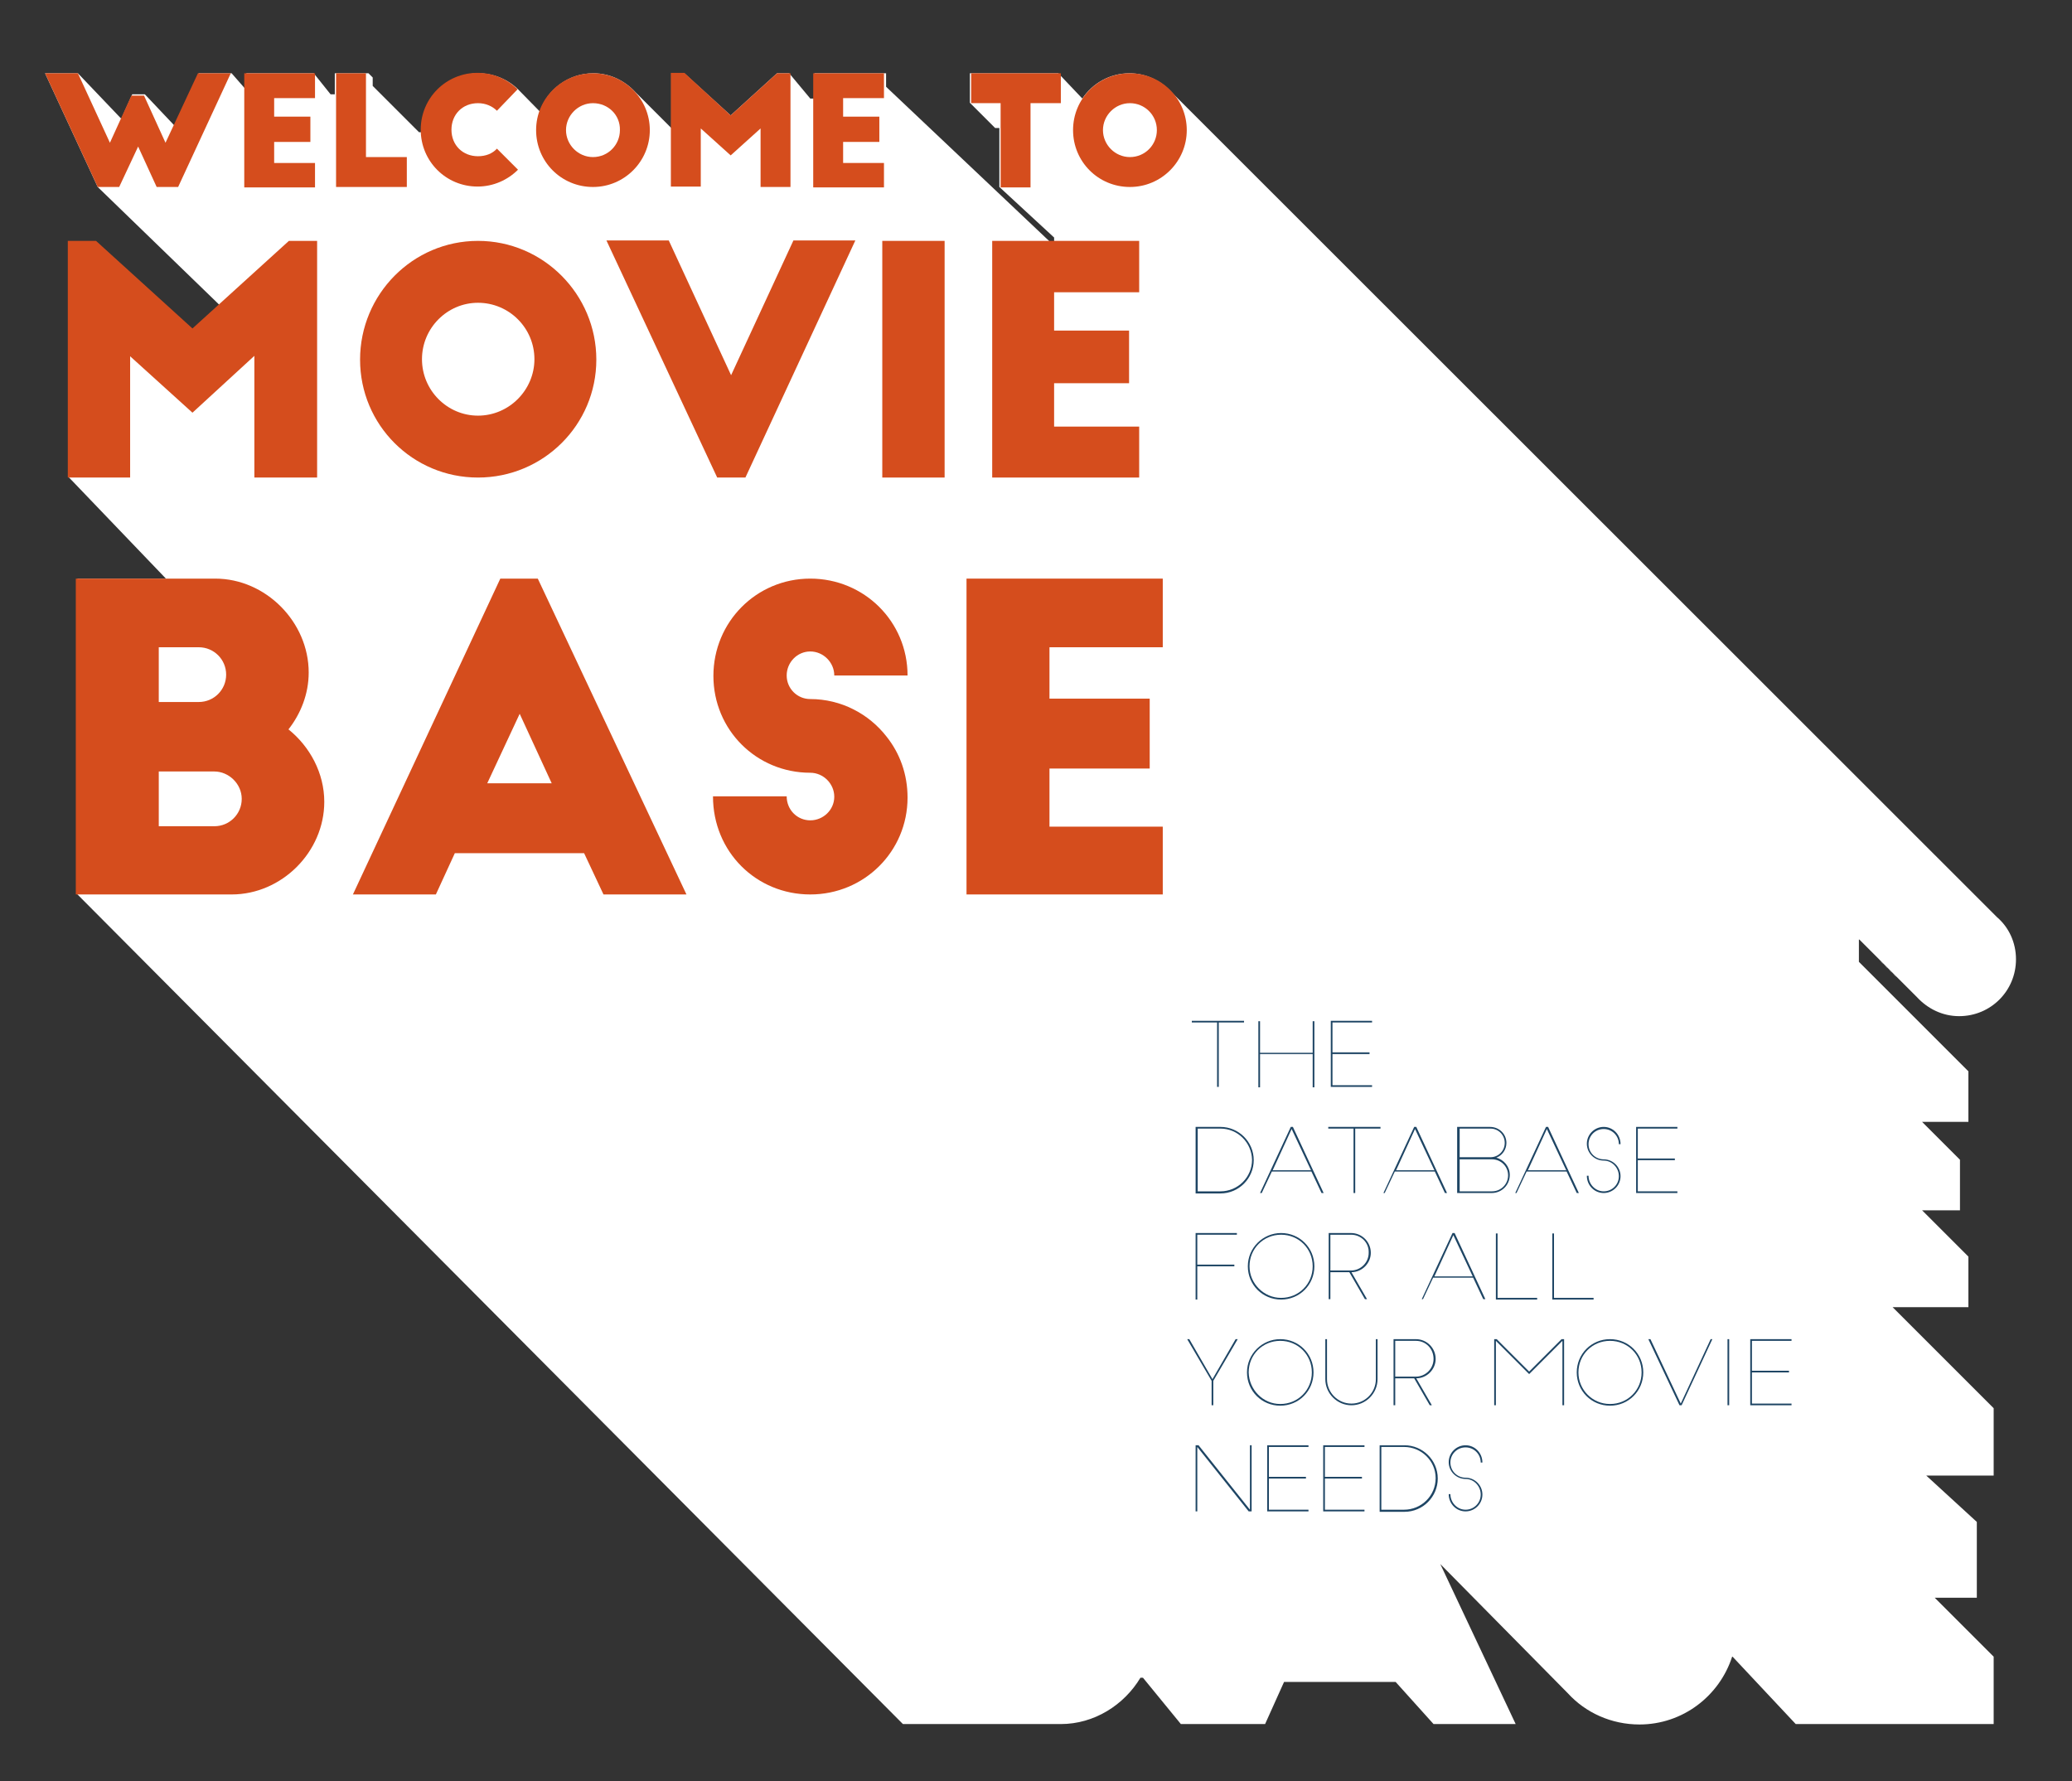 <?xml version="1.0" encoding="utf-8"?>
<!-- Generator: Adobe Illustrator 19.2.1, SVG Export Plug-In . SVG Version: 6.00 Build 0)  -->
<svg version="1.1" id="Layer_1" xmlns="http://www.w3.org/2000/svg" xmlns:xlink="http://www.w3.org/1999/xlink" x="0px" y="0px"
	 viewBox="0 0 492 423" style="enable-background:new 0 0 492 423;" xml:space="preserve">
<rect x="0" y="0" width="492" height="423" fill="#333333" stroke="none"/>
<g id="movie-hero">
	<path style="fill:#FFFFFF;" d="M210.4,20.6v-2.2v-1h-17v6h-1l-5-6h-2.9l-11,10l-11-10h-3.1v13c-0.2-0.2-8.2-8.2-8.5-8.5
		c-2.5-2.7-6-4.5-10-4.5c-5.9,0-10.9,3.8-12.7,9.1c-0.1-0.1-5.1-5.2-5.1-5.2c-2.4-2.4-5.8-3.9-9.5-3.9c-7.5,0-13.5,6-13.5,13.5
		c0,0.2,0,0.3,0,0.5h-0.6l-11-11v-1v-1l-1-1h-8v5h-1l-4-5h-16v4l-3.5-4h-7.8l-5.8,12.4l-7-7.4h-3l-2.6,5.8L18.5,17.4h-7.8l12.5,27
		l28.9,28l-6.4,5.8L22.8,57.4h-6.4v56l23,24h-21v75l196,197h37.5c7.9,0,15-4.5,18.9-11h0.6l9,11h20l4.5-10h25.5h1l9,10h19.5
		l-17.9-38c0,0,0,0,0.1,0.1l30.2,30.6c4.2,4.6,10.3,7.4,17,7.4c10.3,0,19-6.8,22-16.1h0.1l15,16h47v-16l-14-14h10v-1v-16v-1l-12-11
		h16v-16l-24-24h18v-12l-11-11h9v-12l-9-9h11v-12l-26-26v-5.3c0,0,0,0,0.1,0l13.7,13.7c2.5,2.7,6,4.5,10,4.5c7.5,0,13.5-6,13.5-13.5
		c0-4-1.7-7.6-4.5-10L278.2,21.9c-2.5-2.7-6-4.5-10-4.5c-4.7,0-8.8,2.4-11.2,6l-5.7-6h-21v7l6,6h1v1v13l13,12v1h-1L210.4,20.6z
		 M446.3,228c0.3,0.3,0.6,0.7,1,1c0.3,0.3,0.6,0.7,1,1c0.3,0.3,0.6,0.7,1,1c0.3,0.3,0.6,0.7,1,1 M58.4,22.4L58.4,22.4v-0.1V22.4z"/>
	<g>
		<path style="fill:#D54D1D;" d="M32.8,34.8l-4.5,9.6h-5.1l-12.5-27h7.8l7.6,16.5l5.1-11.2h3l5.1,11.2l7.7-16.5h7.8l-12.5,27h-5.1
			L32.8,34.8z"/>
		<path style="fill:#D54D1D;" d="M58,17.4h16.8v5.9h-9.7v4.4h8.6v6h-8.6v5h9.7v5.8H58V17.4z"/>
		<path style="fill:#D54D1D;" d="M79.8,17.4h7.1v19.9h9.7v7.1H79.8V17.4z"/>
		<path style="fill:#D54D1D;" d="M118,26.3c-1.1-1.1-2.7-1.8-4.5-1.8c-3.7,0-6.3,2.7-6.3,6.3c0,3.7,2.7,6.3,6.3,6.3
			c1.8,0,3.4-0.6,4.5-1.8l5,5c-2.4,2.4-5.8,4-9.6,4c-7.5,0-13.5-6-13.5-13.5c0-7.5,6-13.5,13.5-13.5c3.7,0,7.1,1.5,9.5,3.9L118,26.3
			z"/>
		<path style="fill:#D54D1D;" d="M140.8,17.4c7.5,0,13.5,6.1,13.5,13.5s-6,13.5-13.5,13.5c-7.5,0-13.5-6-13.5-13.5
			S133.4,17.4,140.8,17.4z M140.8,24.5c-3.5,0-6.4,2.9-6.4,6.4c0,3.5,2.9,6.4,6.4,6.4c3.6,0,6.4-2.9,6.4-6.4
			C147.3,27.3,144.4,24.5,140.8,24.5z"/>
		<path style="fill:#D54D1D;" d="M173.5,27.4l11-10h3.2v27h-7.1V30.5l-7.1,6.4l-7.1-6.4v13.8h-7.1v-27h3.2L173.5,27.4z"/>
		<path style="fill:#D54D1D;" d="M193.1,17.4h16.8v5.9h-9.7v4.4h8.6v6h-8.6v5h9.7v5.8h-16.8V17.4z"/>
		<path style="fill:#D54D1D;" d="M230.6,17.4h21.3v7.1h-7.2v20h-7.1v-20h-7V17.4z"/>
		<path style="fill:#D54D1D;" d="M268.3,17.4c7.5,0,13.5,6.1,13.5,13.5s-6,13.5-13.5,13.5c-7.5,0-13.5-6-13.5-13.5
			S260.8,17.4,268.3,17.4z M268.3,24.5c-3.5,0-6.4,2.9-6.4,6.4c0,3.5,2.9,6.4,6.4,6.4c3.6,0,6.4-2.9,6.4-6.4
			C274.7,27.3,271.8,24.5,268.3,24.5z"/>
		<path style="fill:#D54D1D;" d="M45.7,78l22.9-20.8h6.7v56.2H60.4V84.5L45.7,98L30.9,84.6v28.8H16.1V57.2h6.7L45.7,78z"/>
		<path style="fill:#D54D1D;" d="M113.5,57.2c15.5,0,28.1,12.7,28.1,28.2s-12.6,28-28.1,28s-28-12.5-28-28S98,57.2,113.5,57.2z
			 M113.5,71.9c-7.3,0-13.3,6-13.3,13.4c0,7.4,6,13.4,13.3,13.4c7.4,0,13.4-6.1,13.4-13.4C126.9,77.9,120.9,71.9,113.5,71.9z"/>
		<path style="fill:#D54D1D;" d="M203.1,57.1L177,113.4h-6.7L144,57.1h14.8l14.8,32l14.8-32H203.1z"/>
		<path style="fill:#D54D1D;" d="M209.5,57.2h14.8v56.2h-14.8V57.2z"/>
		<path style="fill:#D54D1D;" d="M235.6,57.2h34.9v12.2h-20.2v9.1h17.8V91h-17.8v10.3h20.2v12.1h-34.9V57.2z"/>
		<path style="fill:#D54D1D;" d="M18,212.4v-75h33.1c12,0,22.2,10.3,22.2,22.3c0,5.1-1.9,9.8-4.8,13.5c5.1,4.1,8.5,10.4,8.5,17.2
			c0,11.9-10.1,22-22,22H18z M47.2,166.7c3.6,0,6.5-2.9,6.5-6.5s-2.9-6.5-6.5-6.5h-9.5v13H47.2z M50.9,196.2c3.6,0,6.5-2.9,6.5-6.5
			c0-3.6-3.1-6.5-6.5-6.5H37.7v13H50.9z"/>
		<path style="fill:#D54D1D;" d="M83.8,212.4l35-75h8.9l35.3,75h-19.7l-4.6-9.8H108l-4.5,9.8H83.8z M115.7,186H131l-7.6-16.5
			L115.7,186z"/>
		<path style="fill:#D54D1D;" d="M198.1,160.4c0-3.1-2.6-5.7-5.7-5.7s-5.6,2.6-5.6,5.7c0,3.1,2.5,5.6,5.6,5.6
			c7.3,0,13.9,3.5,18.1,8.9c3.2,4,5,9,5,14.5c0,12.8-10.3,23-23.1,23s-23.1-10.1-23.1-23.3h17.5c0,3.2,2.5,5.7,5.6,5.7
			s5.7-2.5,5.7-5.6c0-3.1-2.6-5.7-5.7-5.7c-12.8,0-23-10.2-23-23s10.2-23.1,23-23.1s23.1,10.2,23.1,23H198.1z"/>
		<path style="fill:#D54D1D;" d="M229.5,137.4h46.6v16.3h-26.9v12.2H273v16.6h-23.8v13.8h26.9v16.1h-46.6V137.4z"/>
	</g>
	<g>
		<path style="fill:#1E4564;" d="M295.4,242.4v0.4h-6v15.3H289v-15.3h-6v-0.4H295.4z"/>
		<path style="fill:#1E4564;" d="M311.7,250.3h-12.5v7.9h-0.4v-15.7h0.4v7.5h12.5v-7.5h0.4v15.7h-0.4V250.3z"/>
		<path style="fill:#1E4564;" d="M316,242.4h9.8v0.4h-9.4v7.1h8.8v0.4h-8.8v7.4h9.4v0.4H316V242.4z"/>
		<path style="fill:#1E4564;" d="M283.9,267.6h5.9c4.3,0,7.9,3.5,7.9,7.9c0,4.3-3.5,7.9-7.9,7.9h-5.9V267.6z M289.8,268h-5.4v14.9
			h5.4c4.1,0,7.5-3.3,7.5-7.5C297.2,271.3,293.9,268,289.8,268z"/>
		<path style="fill:#1E4564;" d="M299.2,283.3l7.3-15.7h0.5l7.3,15.7h-0.5l-2.4-5.1H302l-2.4,5.1H299.2z M302.2,277.9h9.1l-4.6-9.8
			L302.2,277.9z"/>
		<path style="fill:#1E4564;" d="M327.8,267.6v0.4h-6v15.3h-0.4V268h-6v-0.4H327.8z"/>
		<path style="fill:#1E4564;" d="M328.5,283.3l7.3-15.7h0.5l7.3,15.7h-0.5l-2.4-5.1h-9.5l-2.4,5.1H328.5z M331.5,277.9h9.1l-4.6-9.8
			L331.5,277.9z"/>
		<path style="fill:#1E4564;" d="M357.7,271.4c0,1.6-1,3-2.4,3.5c1.8,0.5,3.2,2.1,3.2,4.1c0,2.4-1.9,4.3-4.3,4.3h-8.2v-15.7h7.8
			C356,267.6,357.7,269.3,357.7,271.4z M353.9,274.8c1.9,0,3.4-1.5,3.4-3.4s-1.5-3.4-3.4-3.4h-7.3v6.8H353.9z M346.6,275.2v7.7h7.7
			c2.1,0,3.8-1.7,3.8-3.8c0-2.1-1.7-3.8-3.8-3.8H346.6z"/>
		<path style="fill:#1E4564;" d="M359.8,283.3l7.3-15.7h0.5l7.3,15.7h-0.5l-2.4-5.1h-9.5l-2.4,5.1H359.8z M362.8,277.9h9.1l-4.6-9.8
			L362.8,277.9z"/>
		<path style="fill:#1E4564;" d="M384.4,271.7c0-2-1.6-3.6-3.6-3.6s-3.6,1.6-3.6,3.6s1.6,3.6,3.6,3.6c2.2,0,4,1.8,4,4s-1.8,4-4,4
			s-4-1.8-4-4.1h0.4c0,2,1.6,3.7,3.6,3.7s3.6-1.6,3.6-3.6s-1.6-3.7-3.6-3.7c-2.2,0-4-1.8-4-4s1.8-4,4-4s4,1.8,4,4.1H384.4z"/>
		<path style="fill:#1E4564;" d="M388.5,267.6h9.8v0.4h-9.4v7.1h8.8v0.4h-8.8v7.4h9.4v0.4h-9.8V267.6z"/>
		<path style="fill:#1E4564;" d="M283.9,292.8h9.8v0.4h-9.4v7.1h8.8v0.4h-8.8v7.9h-0.4V292.8z"/>
		<path style="fill:#1E4564;" d="M304.2,292.8c4.4,0,7.9,3.5,7.9,7.9s-3.5,7.9-7.9,7.9s-7.9-3.5-7.9-7.9S299.9,292.8,304.2,292.8z
			 M304.2,308.2c4.2,0,7.5-3.3,7.5-7.5c0-4.2-3.3-7.5-7.5-7.5s-7.5,3.3-7.5,7.5C296.7,304.8,300.1,308.2,304.2,308.2z"/>
		<path style="fill:#1E4564;" d="M320.4,302.1h-4.5v6.4h-0.4v-15.7h5.3c2.6,0,4.7,2.1,4.7,4.7c0,2.5-2.1,4.6-4.6,4.6l3.7,6.4h-0.5
			L320.4,302.1z M320.8,293.2h-4.9v8.5h4.9c2.3,0,4.2-1.9,4.2-4.2C325.1,295.1,323.2,293.2,320.8,293.2z"/>
		<path style="fill:#1E4564;" d="M337.6,308.5l7.3-15.7h0.5l7.3,15.7h-0.5l-2.4-5.1h-9.5l-2.4,5.1H337.6z M340.6,303.1h9.1l-4.6-9.8
			L340.6,303.1z"/>
		<path style="fill:#1E4564;" d="M355.6,308.2h9.4v0.4h-9.8v-15.7h0.4V308.2z"/>
		<path style="fill:#1E4564;" d="M369,308.2h9.4v0.4h-9.8v-15.7h0.4V308.2z"/>
		<path style="fill:#1E4564;" d="M287.7,327.9l-5.8-9.9h0.5l5.5,9.5l5.5-9.5h0.5l-5.8,9.9v5.8h-0.4V327.9z"/>
		<path style="fill:#1E4564;" d="M304,318c4.4,0,7.9,3.5,7.9,7.9s-3.5,7.9-7.9,7.9s-7.9-3.5-7.9-7.9S299.7,318,304,318z M304,333.4
			c4.2,0,7.5-3.3,7.5-7.5c0-4.2-3.3-7.5-7.5-7.5s-7.5,3.3-7.5,7.5C296.6,330,299.9,333.4,304,333.4z"/>
		<path style="fill:#1E4564;" d="M314.7,318h0.4v9.5c0,3.2,2.6,5.8,5.8,5.8c3.2,0,5.8-2.6,5.8-5.8V318h0.4v9.5
			c0,3.4-2.8,6.2-6.2,6.2s-6.2-2.8-6.2-6.2V318z"/>
		<path style="fill:#1E4564;" d="M335.8,327.3h-4.5v6.4h-0.4V318h5.3c2.6,0,4.7,2.1,4.7,4.7c0,2.5-2.1,4.6-4.6,4.6l3.7,6.4h-0.5
			L335.8,327.3z M336.2,318.4h-4.9v8.5h4.9c2.3,0,4.2-1.9,4.2-4.2C340.4,320.3,338.6,318.4,336.2,318.4z"/>
		<path style="fill:#1E4564;" d="M371,318.4l-7.9,7.9l-7.9-7.9v15.3h-0.4V318h0.6l7.7,7.7l7.7-7.7h0.6v15.7H371V318.4z"/>
		<path style="fill:#1E4564;" d="M382.3,318c4.4,0,7.9,3.5,7.9,7.9s-3.5,7.9-7.9,7.9s-7.9-3.5-7.9-7.9S377.9,318,382.3,318z
			 M382.3,333.4c4.2,0,7.5-3.3,7.5-7.5c0-4.2-3.3-7.5-7.5-7.5s-7.5,3.3-7.5,7.5C374.8,330,378.1,333.4,382.3,333.4z"/>
		<path style="fill:#1E4564;" d="M406.6,318l-7.3,15.7h-0.5l-7.4-15.7h0.5l7.2,15.3l7.1-15.3H406.6z"/>
		<path style="fill:#1E4564;" d="M410.2,333.7V318h0.4v15.7H410.2z"/>
		<path style="fill:#1E4564;" d="M415.6,318h9.8v0.4H416v7.1h8.8v0.4H416v7.4h9.4v0.4h-9.8V318z"/>
		<path style="fill:#1E4564;" d="M284.3,343.6v15.3h-0.4v-15.7h0.7l12.2,15.3v-15.3h0.4v15.7h-0.7L284.3,343.6z"/>
		<path style="fill:#1E4564;" d="M300.9,343.2h9.8v0.4h-9.4v7.1h8.8v0.4h-8.8v7.4h9.4v0.4h-9.8V343.2z"/>
		<path style="fill:#1E4564;" d="M314.2,343.2h9.8v0.4h-9.4v7.1h8.8v0.4h-8.8v7.4h9.4v0.4h-9.8V343.2z"/>
		<path style="fill:#1E4564;" d="M327.6,343.2h5.9c4.3,0,7.9,3.5,7.9,7.9c0,4.3-3.5,7.9-7.9,7.9h-5.9V343.2z M333.4,343.6H328v14.9
			h5.4c4.1,0,7.5-3.3,7.5-7.5C340.9,346.9,337.5,343.6,333.4,343.6z"/>
		<path style="fill:#1E4564;" d="M351.6,347.3c0-2-1.6-3.6-3.6-3.6s-3.6,1.6-3.6,3.6s1.6,3.6,3.6,3.6c2.2,0,4,1.8,4,4s-1.8,4-4,4
			s-4-1.8-4-4.1h0.4c0,2,1.6,3.7,3.6,3.7s3.6-1.6,3.6-3.6s-1.6-3.7-3.6-3.7c-2.2,0-4-1.8-4-4s1.8-4,4-4s4,1.8,4,4.1H351.6z"/>
	</g>
</g>
</svg>
